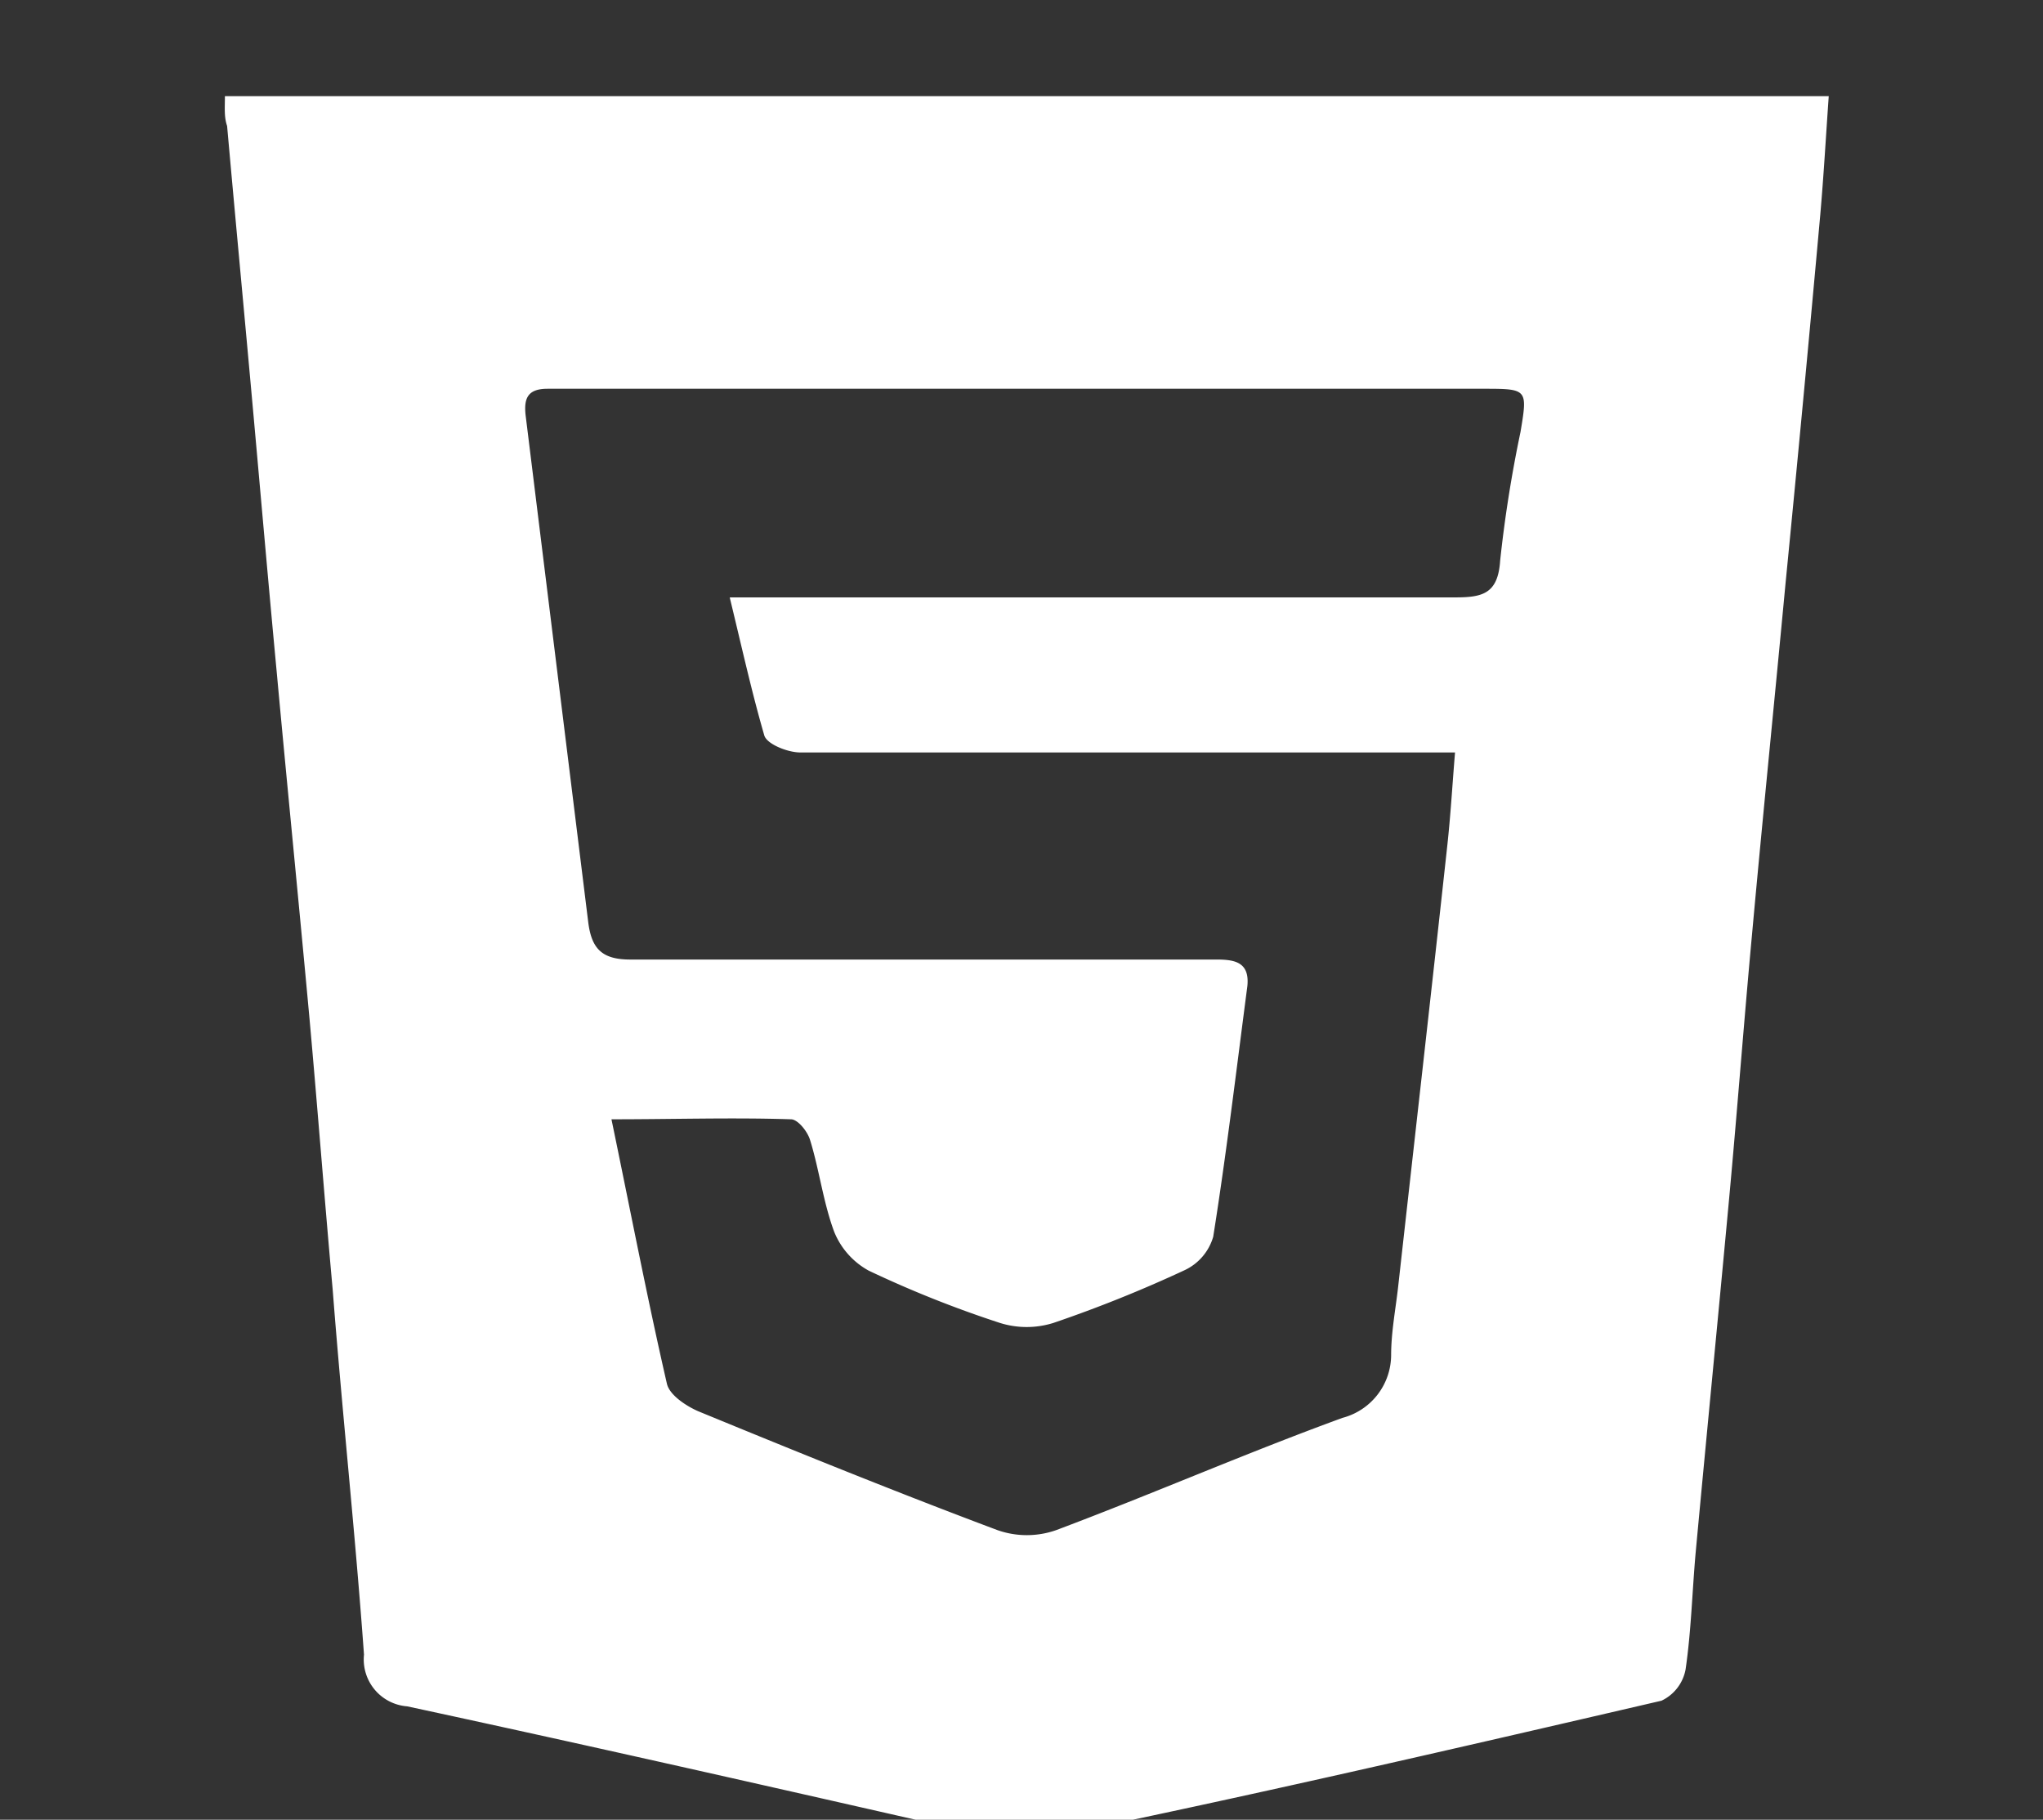 <svg id="Layer_1" data-name="Layer 1" xmlns="http://www.w3.org/2000/svg" viewBox="0 0 65.22 58.09"><rect x="0" y="0" width="65.22" height="58.09" fill="#333333" stroke="none"/><defs><style>.cls-1{fill:#fff;}</style></defs><path class="cls-1" d="M7.18,3.07h51.2c-.09,1.27-.16,2.53-.27,3.78Q57.58,12.73,57,18.63c-.35,3.73-.73,7.47-1.07,11.21-.26,2.8-.47,5.61-.73,8.42-.35,3.78-.72,7.55-1.07,11.32-.11,1.24-.14,2.48-.32,3.71a1.38,1.38,0,0,1-.77,1c-6.64,1.54-13.29,3.08-20,4.45-1.13.23-2.43-.34-3.63-.61C24,56.9,18.48,55.65,13,54.47a1.5,1.5,0,0,1-1.38-1.65c-.28-3.89-.7-7.78-1-11.66-.26-2.88-.48-5.77-.74-8.65-.34-3.7-.71-7.4-1.05-11.1-.26-2.76-.5-5.53-.75-8.3-.27-3-.56-6.06-.83-9.09C7.15,3.73,7.18,3.44,7.18,3.07Zm16.12,16h2.78c6.79,0,13.57,0,20.36,0,.87,0,1.38-.1,1.45-1.17a41.3,41.3,0,0,1,.65-4.11c.23-1.38.23-1.38-1.21-1.38H19.4c-.64,0-1.28,0-1.92,0s-.76.31-.7.85q1,8.1,2,16.19c.11.85.45,1.19,1.38,1.18,4.52,0,9,0,13.57,0h5.09c.58,0,1.08.07,1,.85-.35,2.67-.67,5.36-1.09,8a1.7,1.7,0,0,1-.92,1.07,41.9,41.9,0,0,1-4.18,1.68,2.85,2.85,0,0,1-1.71,0,35.15,35.15,0,0,1-4.19-1.67,2.47,2.47,0,0,1-1.1-1.24c-.35-.94-.48-2-.77-2.93-.08-.27-.39-.66-.61-.66-1.86-.06-3.72,0-5.73,0,.61,2.94,1.14,5.7,1.77,8.44.08.36.61.71,1,.88,3.16,1.3,6.34,2.59,9.54,3.79a2.82,2.82,0,0,0,1.9,0c3.06-1.15,6.06-2.46,9.13-3.58a2.08,2.08,0,0,0,1.55-2c0-.75.15-1.5.23-2.24.52-4.66,1.05-9.32,1.56-14,.11-1,.16-1.91.25-3H41.72c-5.39,0-10.78,0-16.17,0-.4,0-1.06-.26-1.15-.54C24,22.1,23.7,20.74,23.3,19.09Z"/></svg>